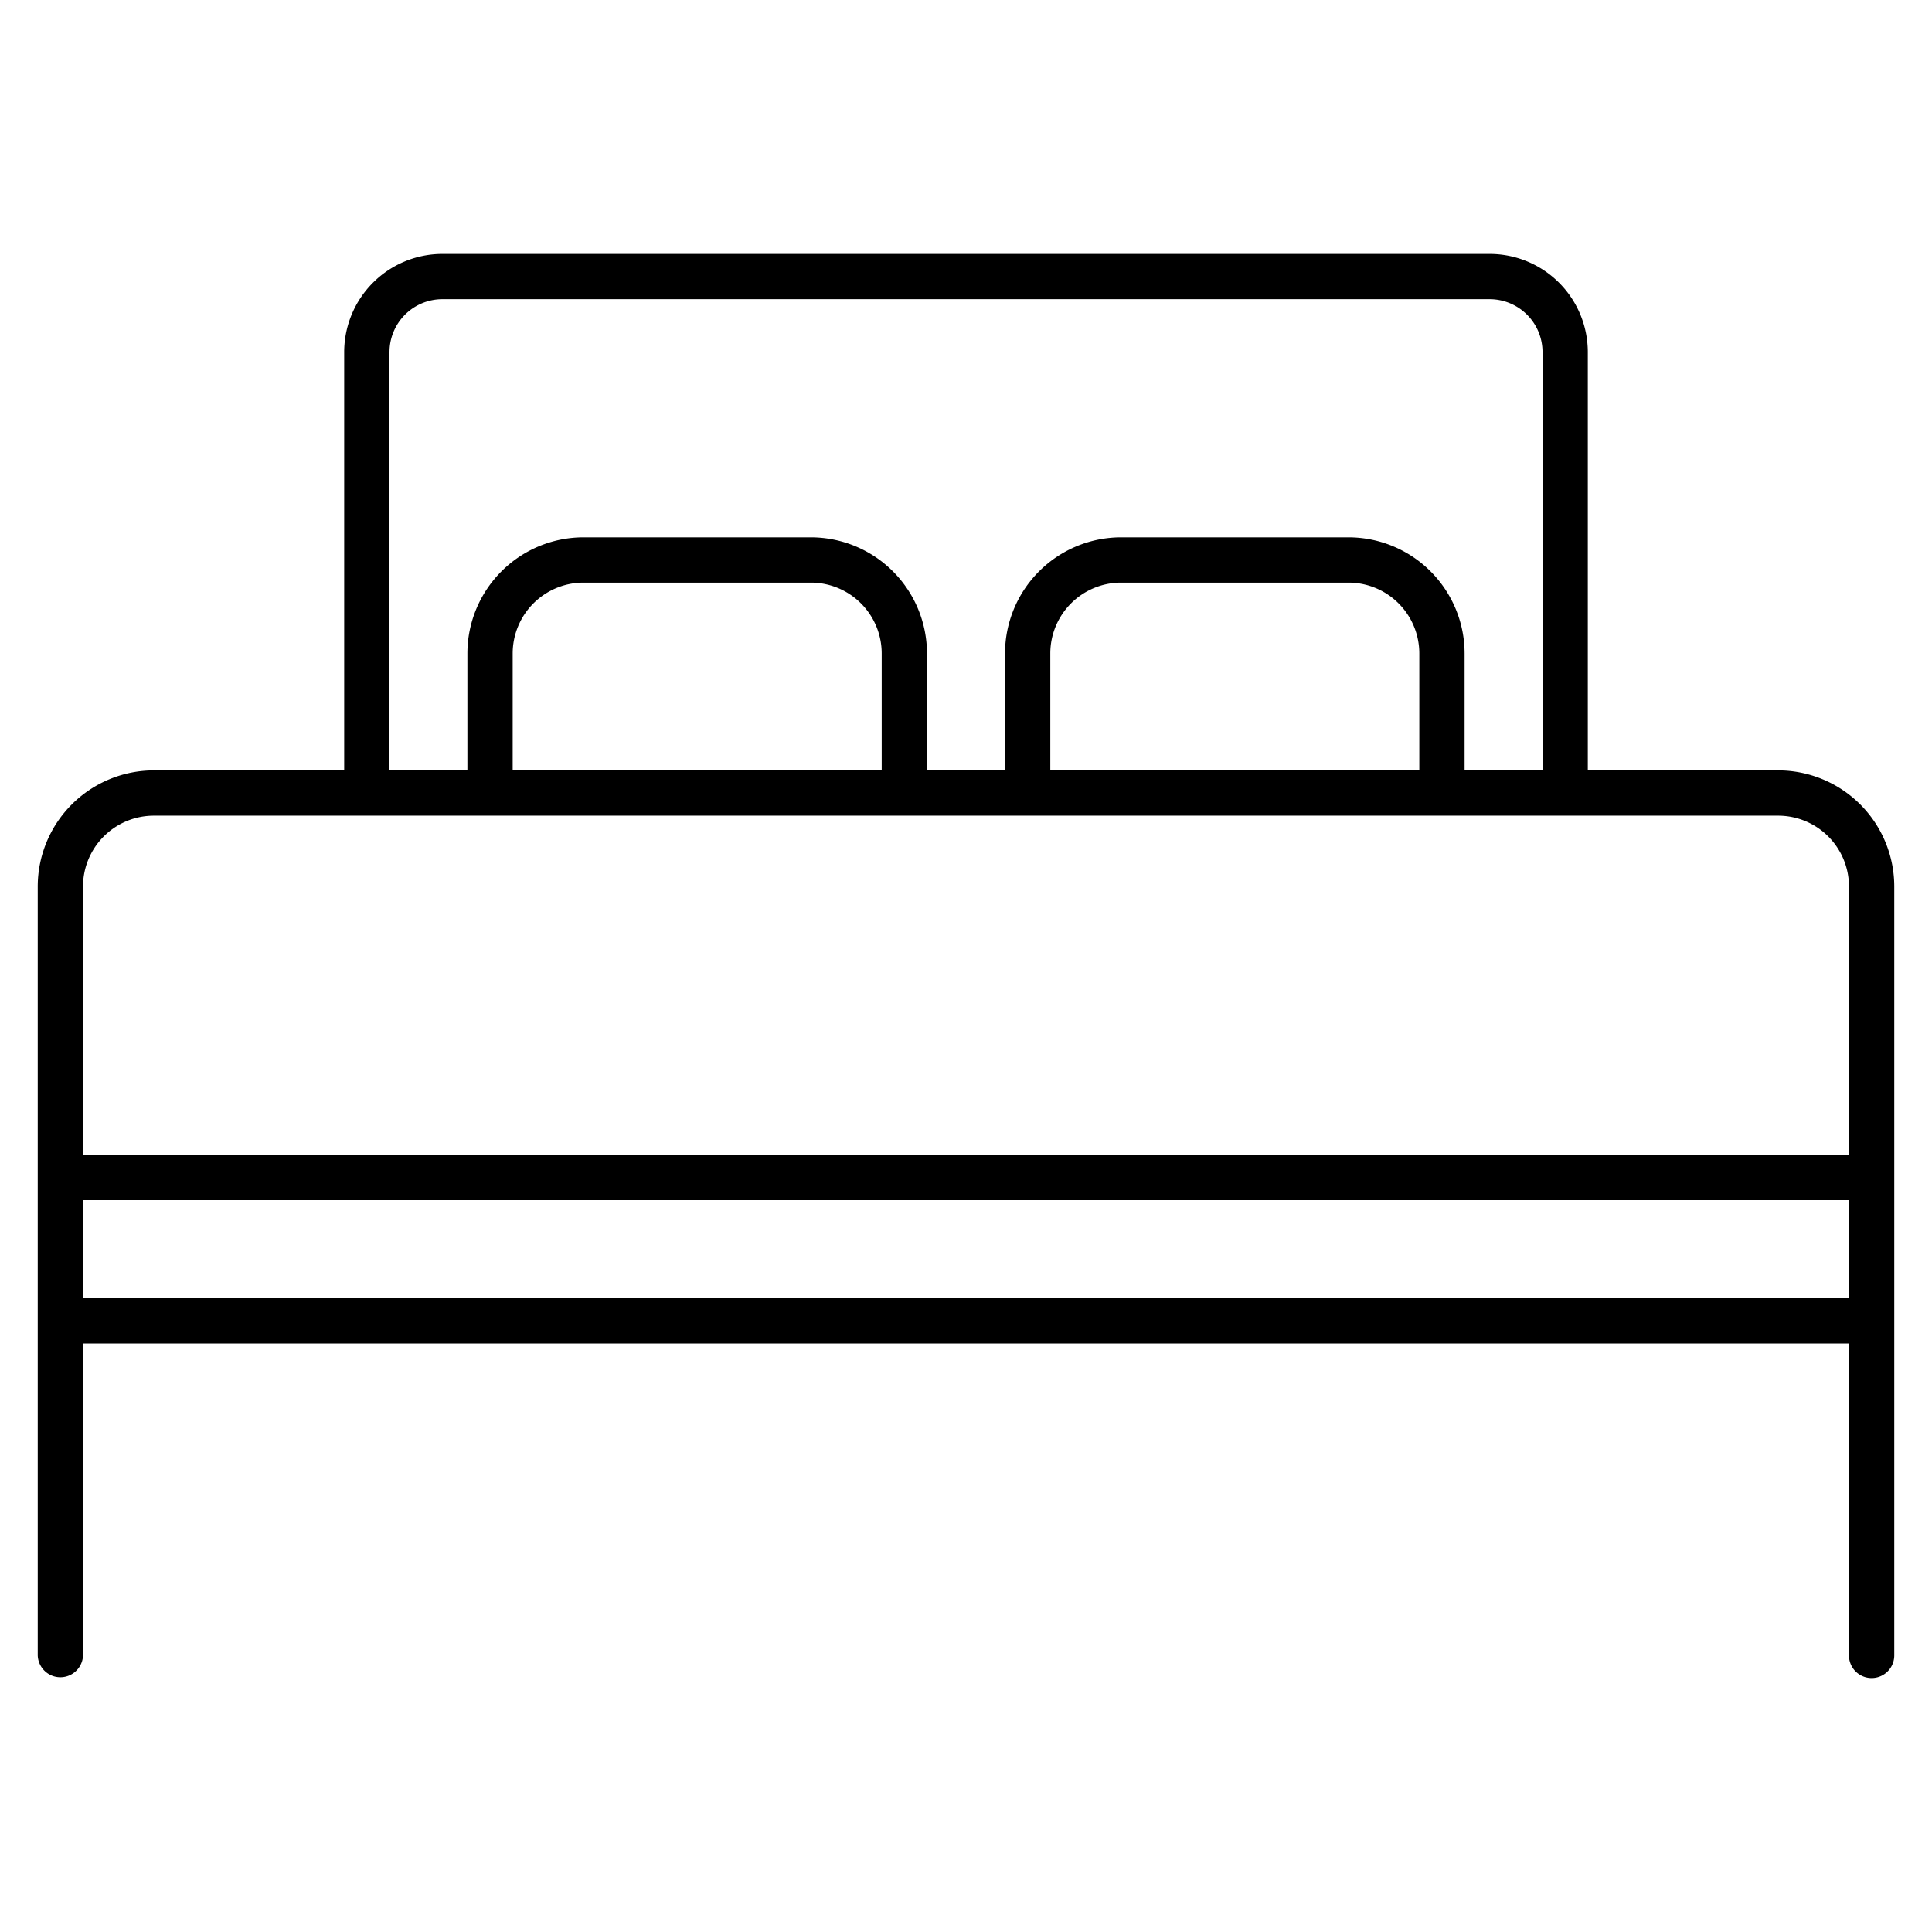 <svg xmlns="http://www.w3.org/2000/svg" width="66" height="66" viewBox="0 0 66 66" fill="none"><path d="M60.746 26.318h-6.504V12.026a3.355 3.355 0 0 0-3.352-3.351H15.11a3.356 3.356 0 0 0-3.352 3.351v14.292H5.254a3.97 3.97 0 0 0-3.965 3.965v26.269a.774.774 0 0 0 1.547 0V45.897h60.328v10.655a.773.773 0 1 0 1.547 0v-26.27a3.969 3.969 0 0 0-3.965-3.964Zm-47.44-14.292a1.807 1.807 0 0 1 1.804-1.805h35.78a1.807 1.807 0 0 1 1.805 1.805v14.292h-2.662v-3.996a3.97 3.97 0 0 0-3.965-3.966h-7.77a3.97 3.97 0 0 0-3.965 3.965v3.996h-2.666v-3.996a3.97 3.97 0 0 0-3.965-3.965h-7.77a3.97 3.97 0 0 0-3.965 3.965v3.996h-2.662v-14.29ZM35.88 26.318v-3.996a2.42 2.42 0 0 1 2.418-2.419h7.77a2.42 2.42 0 0 1 2.418 2.418v3.996H35.88Zm-18.366 0v-3.996a2.421 2.421 0 0 1 2.418-2.419h7.77a2.42 2.42 0 0 1 2.418 2.418v3.996H17.514Zm-12.26 1.547h55.492a2.42 2.42 0 0 1 2.418 2.418v9.17H2.836v-9.17a2.42 2.42 0 0 1 2.418-2.418ZM2.836 44.35V41h60.328v3.35H2.836Z" fill="currentColor"></path></svg>
